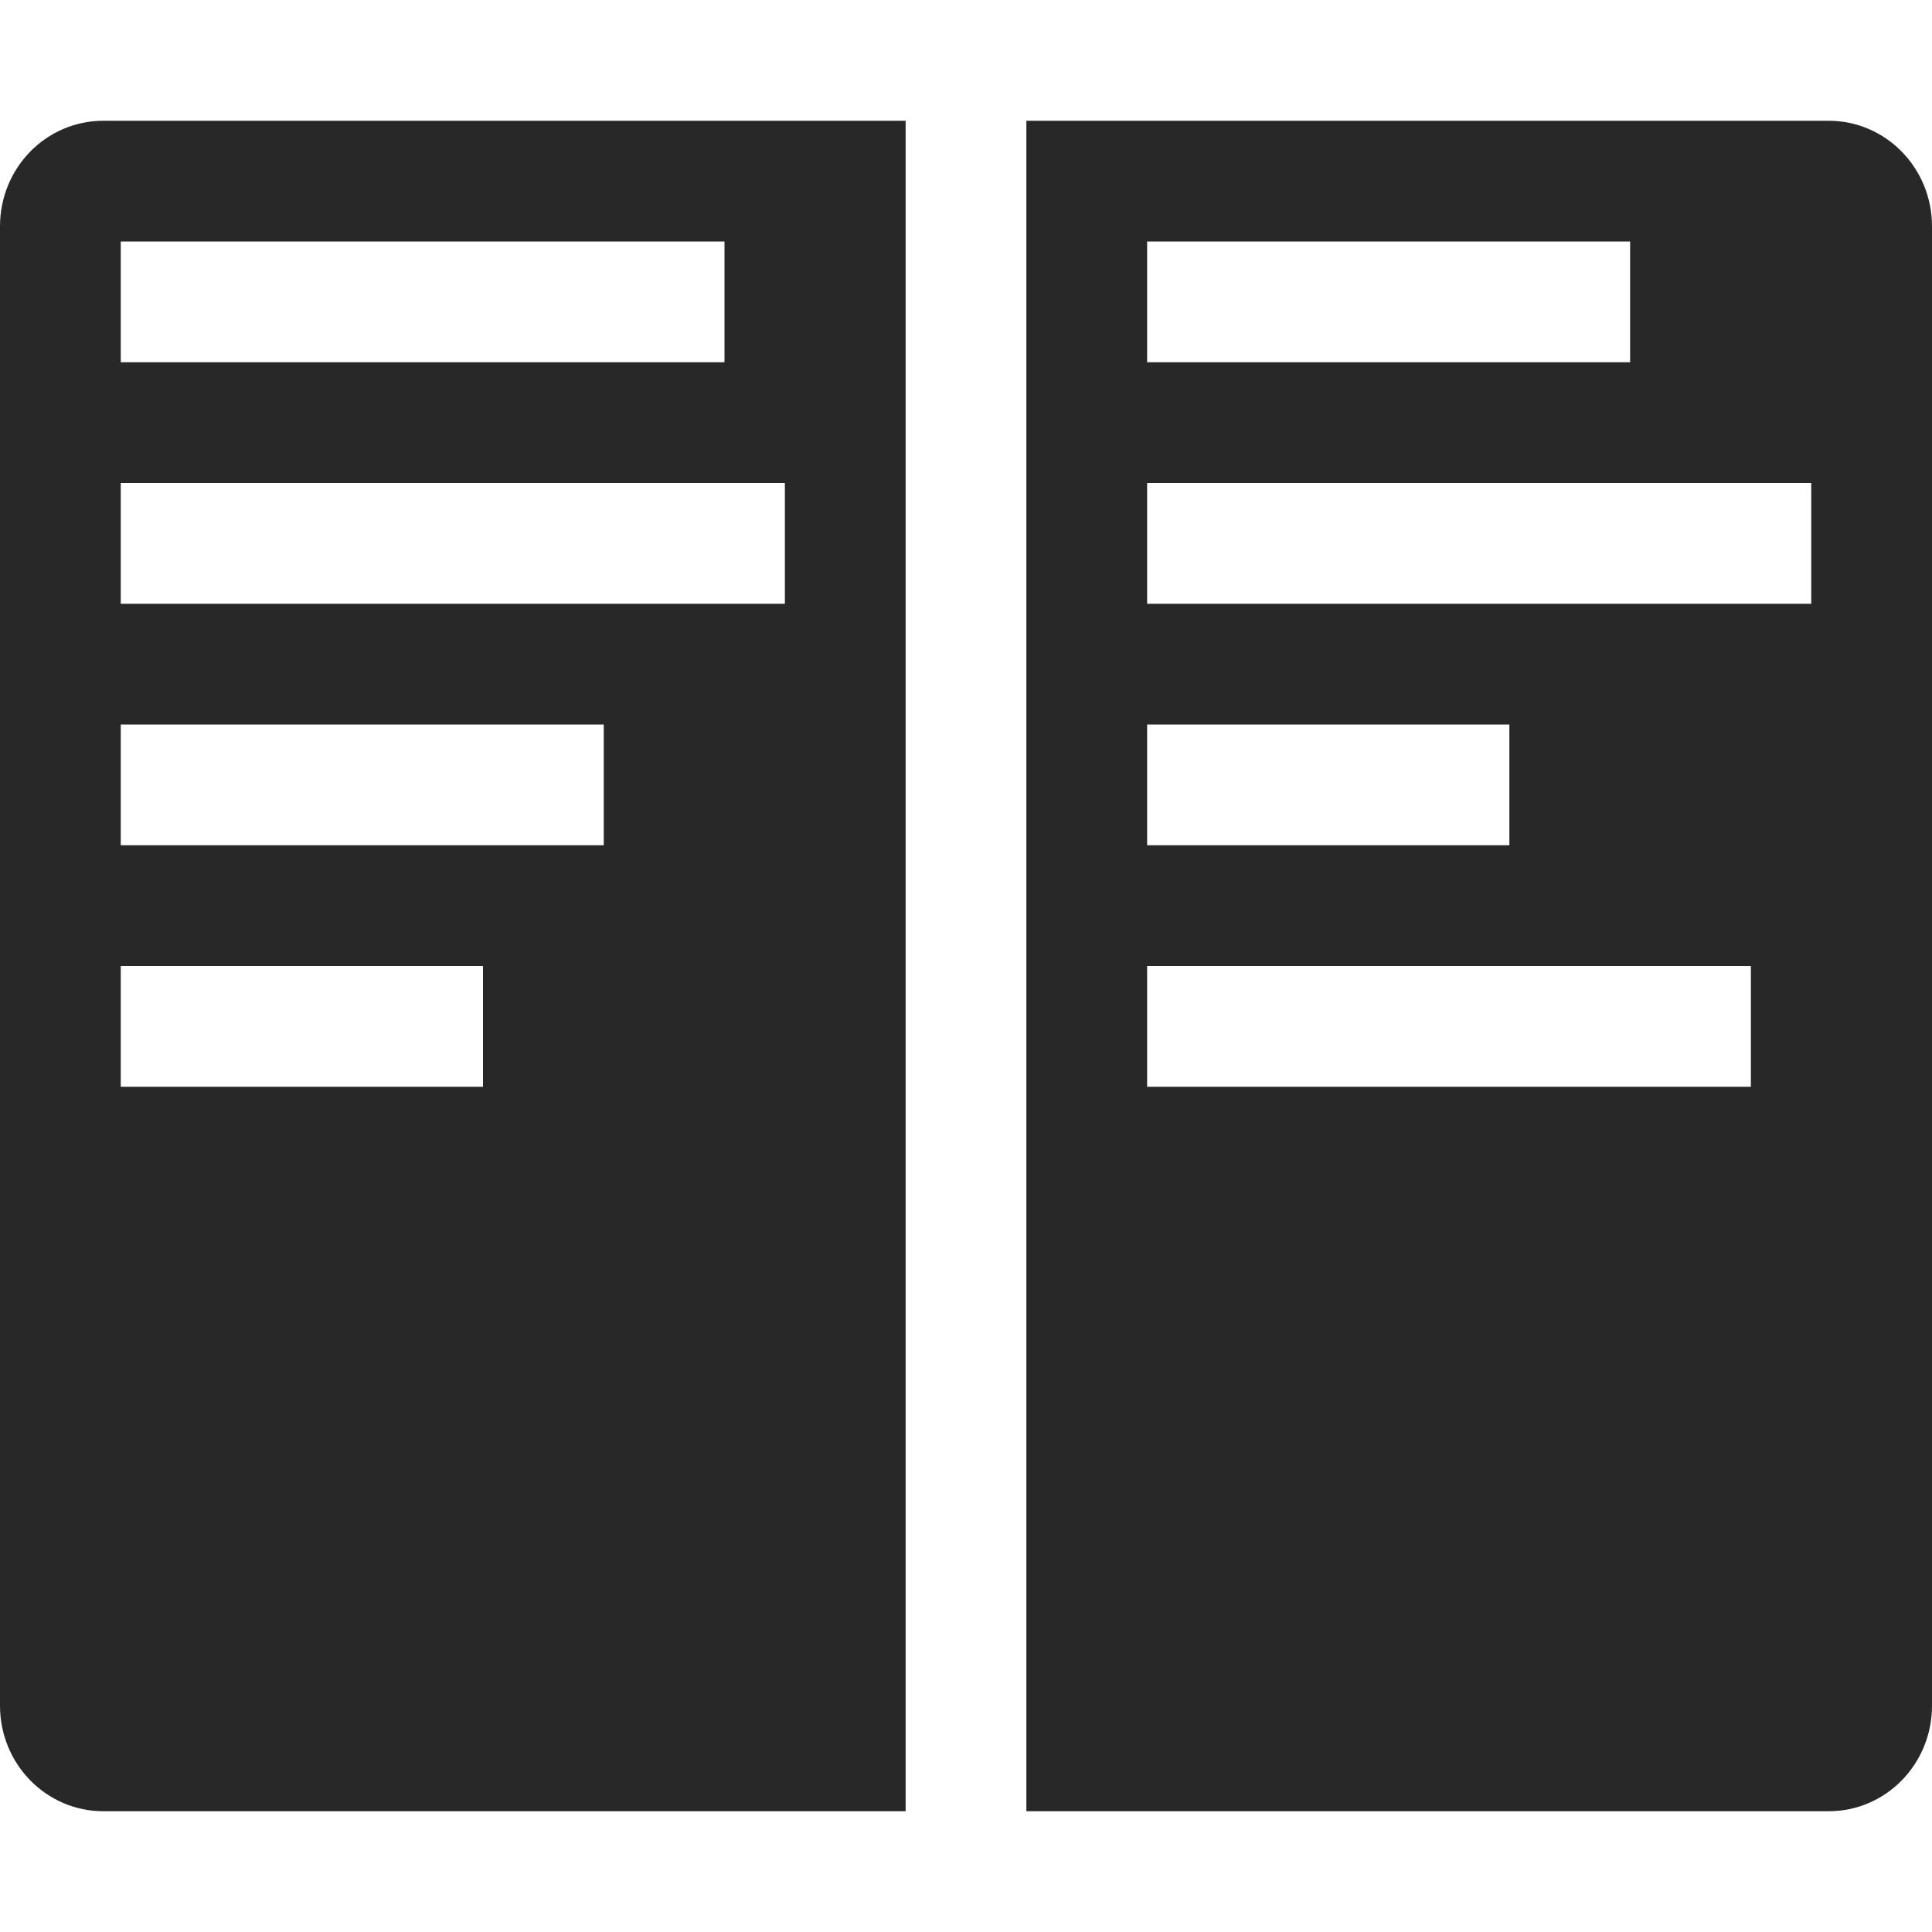 <svg width="16" height="16" version="1.1" xmlns="http://www.w3.org/2000/svg">
  <defs>
    <style id="current-color-scheme" type="text/css">.ColorScheme-Text { color:#282828; } .ColorScheme-Highlight { color:#458588; }</style>
  </defs>
  <path class="ColorScheme-Text" d="m0.857 1c-0.475 0-0.857 0.39-0.857 0.875v12.25c0 0.485 0.383 0.875 0.857 0.875h6.643v-14zm7.643 0v14h6.643c0.475 0 0.857-0.39 0.857-0.875v-12.25c0-0.485-0.383-0.875-0.857-0.875zm-7.5 1h5v1h-5zm8.5 0h4v1h-4zm-8.5 2h5.5v1h-5.5zm8.5 0h5.5v1h-5.5zm-8.5 2h4v1h-4zm8.5 0h3v1h-3zm-8.5 2h3v1h-3zm8.5 0h5v1h-5z" fill="currentColor"/>
</svg>
